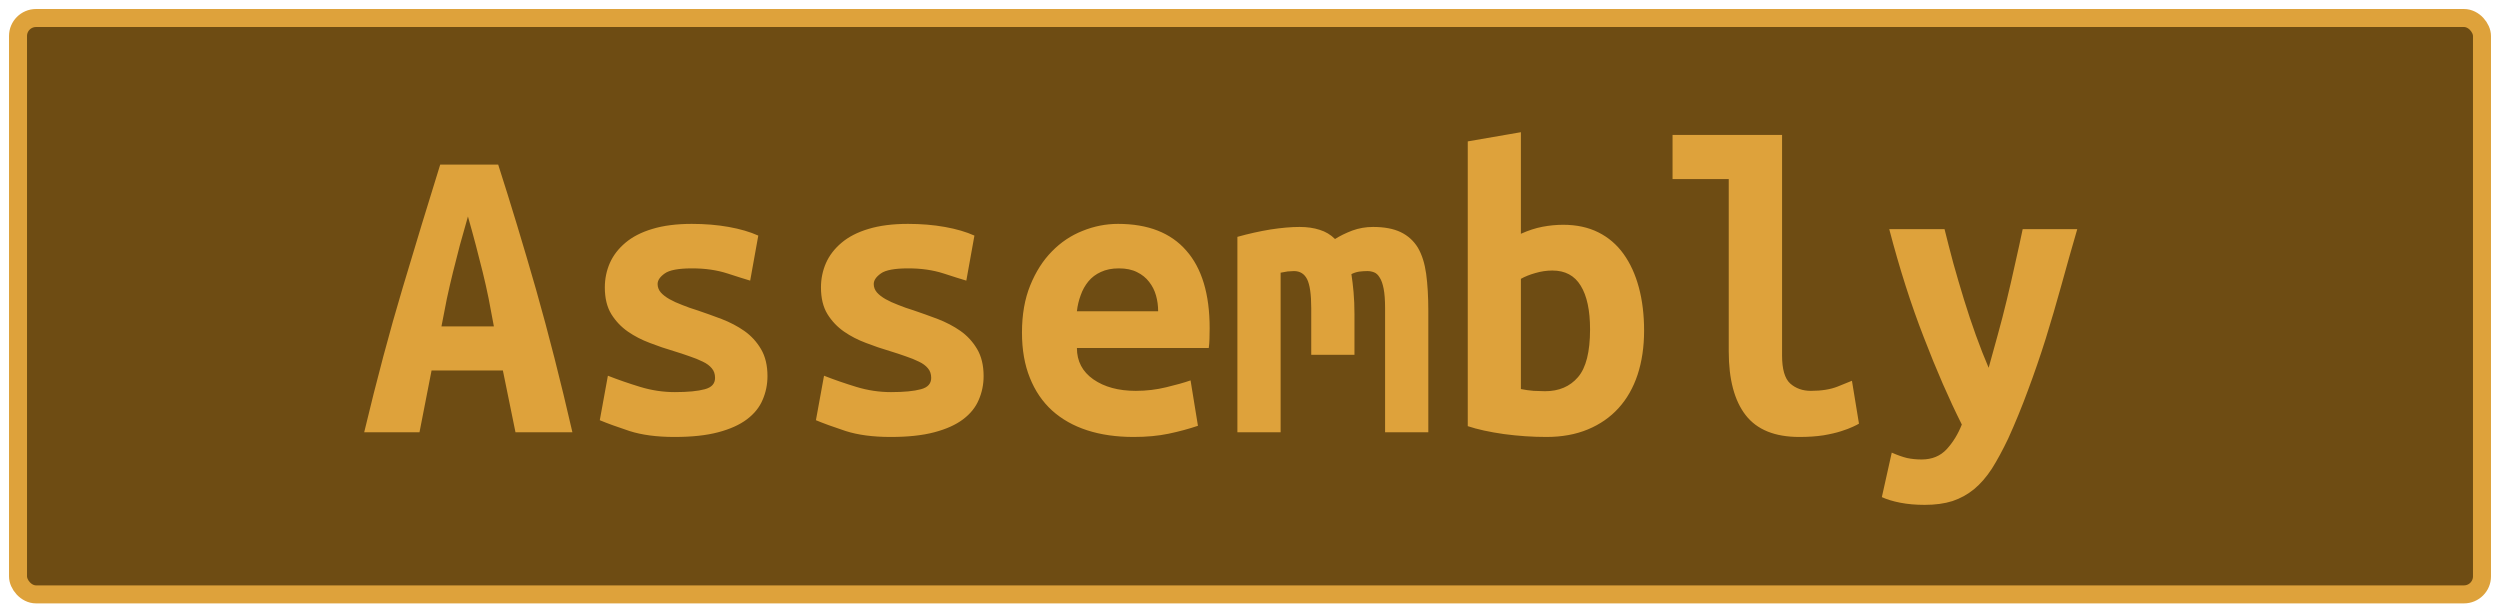 <?xml version="1.0" encoding="UTF-8"?>
<svg height="34" width="138.8" version="1.1" xmlns="http://www.w3.org/2000/svg"><!--Created by Josélio de S. C. Júnior - 2021 - https://github.com/joseliojunior -->
    <rect
        height="32"
        width="136.8"
        rx="1"
        ry="1"
        x="1" y="1"
        fill="#6E4C13"
        stroke="#dea23b"
        stroke-width="1" />
    <g transform="translate(0, 12)">
        <path fill="#dea23b" d="M31.78 12L28.62 12L27.92 8.57L23.96 8.57L23.29 12L20.22 12Q21.27 7.61 22.35 4.00Q23.43 0.38 24.44-2.86L24.44-2.86L27.66-2.86Q28.71 0.41 29.76 4.07Q30.80 7.73 31.78 12L31.78 12ZM25.98 0.02L25.98 0.02Q25.74 0.86 25.53 1.62Q25.33 2.38 25.15 3.11Q24.97 3.84 24.81 4.58Q24.66 5.33 24.51 6.12L24.51 6.12L27.42 6.12Q27.27 5.33 27.13 4.58Q26.98 3.84 26.80 3.11Q26.62 2.38 26.42 1.62Q26.22 0.86 25.98 0.02ZM37.47 9.77L37.47 9.77Q38.55 9.77 39.13 9.61Q39.70 9.46 39.70 8.98L39.70 8.98Q39.70 8.66 39.52 8.45Q39.34 8.23 39.02 8.08Q38.70 7.92 38.28 7.78Q37.86 7.63 37.40 7.49L37.40 7.49Q36.75 7.30 36.08 7.04Q35.41 6.79 34.86 6.41Q34.30 6.02 33.94 5.44Q33.58 4.85 33.58 3.96L33.58 3.96Q33.58 3.24 33.86 2.60Q34.14 1.97 34.72 1.48Q35.31 0.98 36.22 0.71Q37.14 0.43 38.41 0.43L38.41 0.43Q39.51 0.43 40.46 0.60Q41.41 0.77 42.10 1.08L42.10 1.08L41.65 3.58Q41.24 3.46 40.38 3.18Q39.51 2.90 38.43 2.90L38.43 2.90Q37.30 2.90 36.91 3.18Q36.51 3.46 36.51 3.77L36.51 3.77Q36.51 4.03 36.69 4.24Q36.87 4.44 37.17 4.61Q37.47 4.78 37.87 4.93Q38.26 5.09 38.72 5.23L38.72 5.23Q39.37 5.45 40.06 5.71Q40.76 5.98 41.32 6.37Q41.89 6.77 42.25 7.38Q42.61 7.99 42.61 8.88L42.61 8.88Q42.61 9.58 42.34 10.20Q42.08 10.82 41.47 11.28Q40.86 11.74 39.87 12Q38.89 12.26 37.45 12.26L37.45 12.26Q35.98 12.26 34.95 11.93Q33.92 11.59 33.30 11.33L33.30 11.33L33.75 8.86Q34.59 9.19 35.54 9.48Q36.49 9.77 37.47 9.77ZM49.47 9.77L49.47 9.77Q50.55 9.77 51.13 9.61Q51.70 9.46 51.70 8.98L51.70 8.98Q51.70 8.66 51.52 8.45Q51.34 8.23 51.02 8.08Q50.70 7.92 50.28 7.78Q49.86 7.63 49.40 7.49L49.40 7.49Q48.75 7.30 48.08 7.04Q47.41 6.79 46.86 6.41Q46.30 6.02 45.94 5.44Q45.58 4.85 45.58 3.96L45.58 3.96Q45.58 3.24 45.86 2.60Q46.14 1.97 46.72 1.48Q47.31 0.98 48.22 0.71Q49.14 0.43 50.41 0.43L50.41 0.43Q51.51 0.43 52.46 0.60Q53.41 0.77 54.10 1.08L54.10 1.08L53.65 3.58Q53.24 3.46 52.38 3.18Q51.51 2.90 50.43 2.90L50.43 2.90Q49.30 2.90 48.91 3.18Q48.51 3.46 48.51 3.77L48.51 3.77Q48.51 4.03 48.69 4.24Q48.87 4.44 49.17 4.61Q49.47 4.78 49.87 4.93Q50.26 5.09 50.72 5.23L50.72 5.23Q51.37 5.45 52.06 5.71Q52.76 5.98 53.32 6.37Q53.89 6.77 54.25 7.38Q54.61 7.99 54.61 8.88L54.61 8.88Q54.61 9.58 54.34 10.20Q54.08 10.82 53.47 11.28Q52.86 11.74 51.87 12Q50.89 12.26 49.45 12.26L49.45 12.26Q47.98 12.26 46.95 11.93Q45.92 11.59 45.30 11.33L45.30 11.33L45.75 8.86Q46.59 9.19 47.54 9.48Q48.49 9.77 49.47 9.77ZM56.74 6.46L56.74 6.46Q56.74 4.97 57.20 3.84Q57.66 2.71 58.40 1.96Q59.14 1.20 60.10 0.82Q61.06 0.43 62.07 0.43L62.07 0.43Q64.57 0.43 65.86 1.91Q67.16 3.38 67.16 6.22L67.16 6.22Q67.16 6.50 67.15 6.82Q67.14 7.13 67.11 7.32L67.11 7.32L59.79 7.32Q59.79 8.42 60.70 9.06Q61.62 9.70 63.06 9.70L63.06 9.70Q63.94 9.70 64.75 9.50Q65.55 9.31 66.10 9.12L66.10 9.12L66.51 11.64Q65.74 11.90 64.88 12.08Q64.02 12.26 62.94 12.26L62.94 12.26Q61.50 12.26 60.36 11.89Q59.22 11.52 58.41 10.79Q57.61 10.06 57.18 8.98Q56.74 7.90 56.74 6.46ZM59.79 5.28L64.30 5.28Q64.30 4.82 64.18 4.40Q64.06 3.98 63.80 3.65Q63.54 3.31 63.13 3.11Q62.72 2.90 62.12 2.90L62.12 2.90Q61.54 2.90 61.12 3.10Q60.70 3.29 60.43 3.62Q60.15 3.96 60.00 4.39Q59.84 4.82 59.79 5.28L59.79 5.28ZM76.23 0.60L76.23 0.60Q77.17 0.60 77.77 0.89Q78.37 1.18 78.72 1.75Q79.06 2.33 79.18 3.20Q79.30 4.08 79.30 5.26L79.30 5.26L79.30 12L76.90 12L76.90 5.11Q76.90 4.44 76.82 4.03Q76.74 3.62 76.60 3.41Q76.47 3.19 76.29 3.12Q76.11 3.05 75.92 3.05L75.92 3.05Q75.70 3.05 75.46 3.08Q75.22 3.12 75.03 3.22L75.03 3.22Q75.10 3.67 75.15 4.22Q75.20 4.78 75.20 5.45L75.20 5.45L75.20 7.70L72.80 7.70L72.80 5.11Q72.80 3.96 72.57 3.50Q72.34 3.05 71.84 3.05L71.84 3.05Q71.70 3.05 71.49 3.07Q71.29 3.10 71.10 3.14L71.10 3.14L71.10 12L68.70 12L68.70 1.15Q69.63 0.89 70.54 0.74Q71.46 0.60 72.15 0.60L72.15 0.60Q72.78 0.60 73.27 0.76Q73.76 0.91 74.12 1.27L74.12 1.27Q74.53 1.01 75.08 0.80Q75.63 0.60 76.23 0.60ZM88.28 6.29L88.28 6.29Q88.28 4.70 87.76 3.86Q87.25 3.02 86.19 3.02L86.19 3.02Q85.71 3.02 85.24 3.16Q84.78 3.29 84.44 3.48L84.44 3.48L84.44 9.60Q84.78 9.67 85.15 9.70Q85.52 9.72 85.78 9.72L85.78 9.72Q86.94 9.72 87.61 8.94Q88.28 8.16 88.28 6.29ZM91.28 6.36L91.28 6.36Q91.28 7.70 90.92 8.80Q90.56 9.89 89.86 10.66Q89.17 11.42 88.16 11.84Q87.15 12.26 85.86 12.26L85.86 12.26Q84.70 12.26 83.50 12.10Q82.30 11.93 81.49 11.66L81.49 11.66L81.49-4.15L84.44-4.66L84.44 0.98Q85.06 0.70 85.64 0.59Q86.22 0.48 86.79 0.48L86.79 0.48Q87.90 0.48 88.74 0.90Q89.58 1.32 90.14 2.10Q90.70 2.88 90.99 3.96Q91.28 5.04 91.28 6.36ZM102.82 9.14L103.21 11.52Q103.14 11.57 102.88 11.69Q102.63 11.81 102.22 11.94Q101.82 12.07 101.23 12.17Q100.64 12.26 99.90 12.26L99.90 12.26Q97.86 12.26 96.92 11.05Q95.98 9.84 95.98 7.51L95.98 7.51L95.98-2.06L92.86-2.06L92.86-4.51L98.94-4.51L98.94 7.73Q98.94 8.88 99.39 9.29Q99.85 9.70 100.54 9.70L100.54 9.70Q101.43 9.70 102.03 9.46Q102.63 9.22 102.82 9.14L102.82 9.14ZM112.30 0.72L115.33 0.72Q114.87 2.30 114.45 3.83Q114.03 5.35 113.58 6.80Q113.12 8.26 112.60 9.65Q112.09 11.04 111.49 12.36L111.49 12.36Q111.03 13.32 110.59 14.02Q110.14 14.71 109.60 15.16Q109.06 15.60 108.40 15.82Q107.74 16.03 106.86 16.03L106.86 16.03Q106.11 16.03 105.50 15.91Q104.89 15.79 104.48 15.60L104.48 15.60L105.03 13.13Q105.51 13.34 105.88 13.43Q106.26 13.51 106.69 13.51L106.69 13.51Q107.55 13.51 108.08 12.94Q108.61 12.36 108.92 11.57L108.92 11.57Q107.86 9.46 106.81 6.73Q105.75 4.01 104.89 0.72L104.89 0.72L107.96 0.72Q108.18 1.61 108.45 2.62Q108.73 3.62 109.04 4.63Q109.35 5.64 109.70 6.61Q110.05 7.58 110.41 8.42L110.41 8.42Q110.65 7.58 110.91 6.61Q111.18 5.64 111.42 4.64Q111.66 3.65 111.88 2.64Q112.11 1.63 112.30 0.72L112.30 0.72Z"/>
    </g>
</svg>